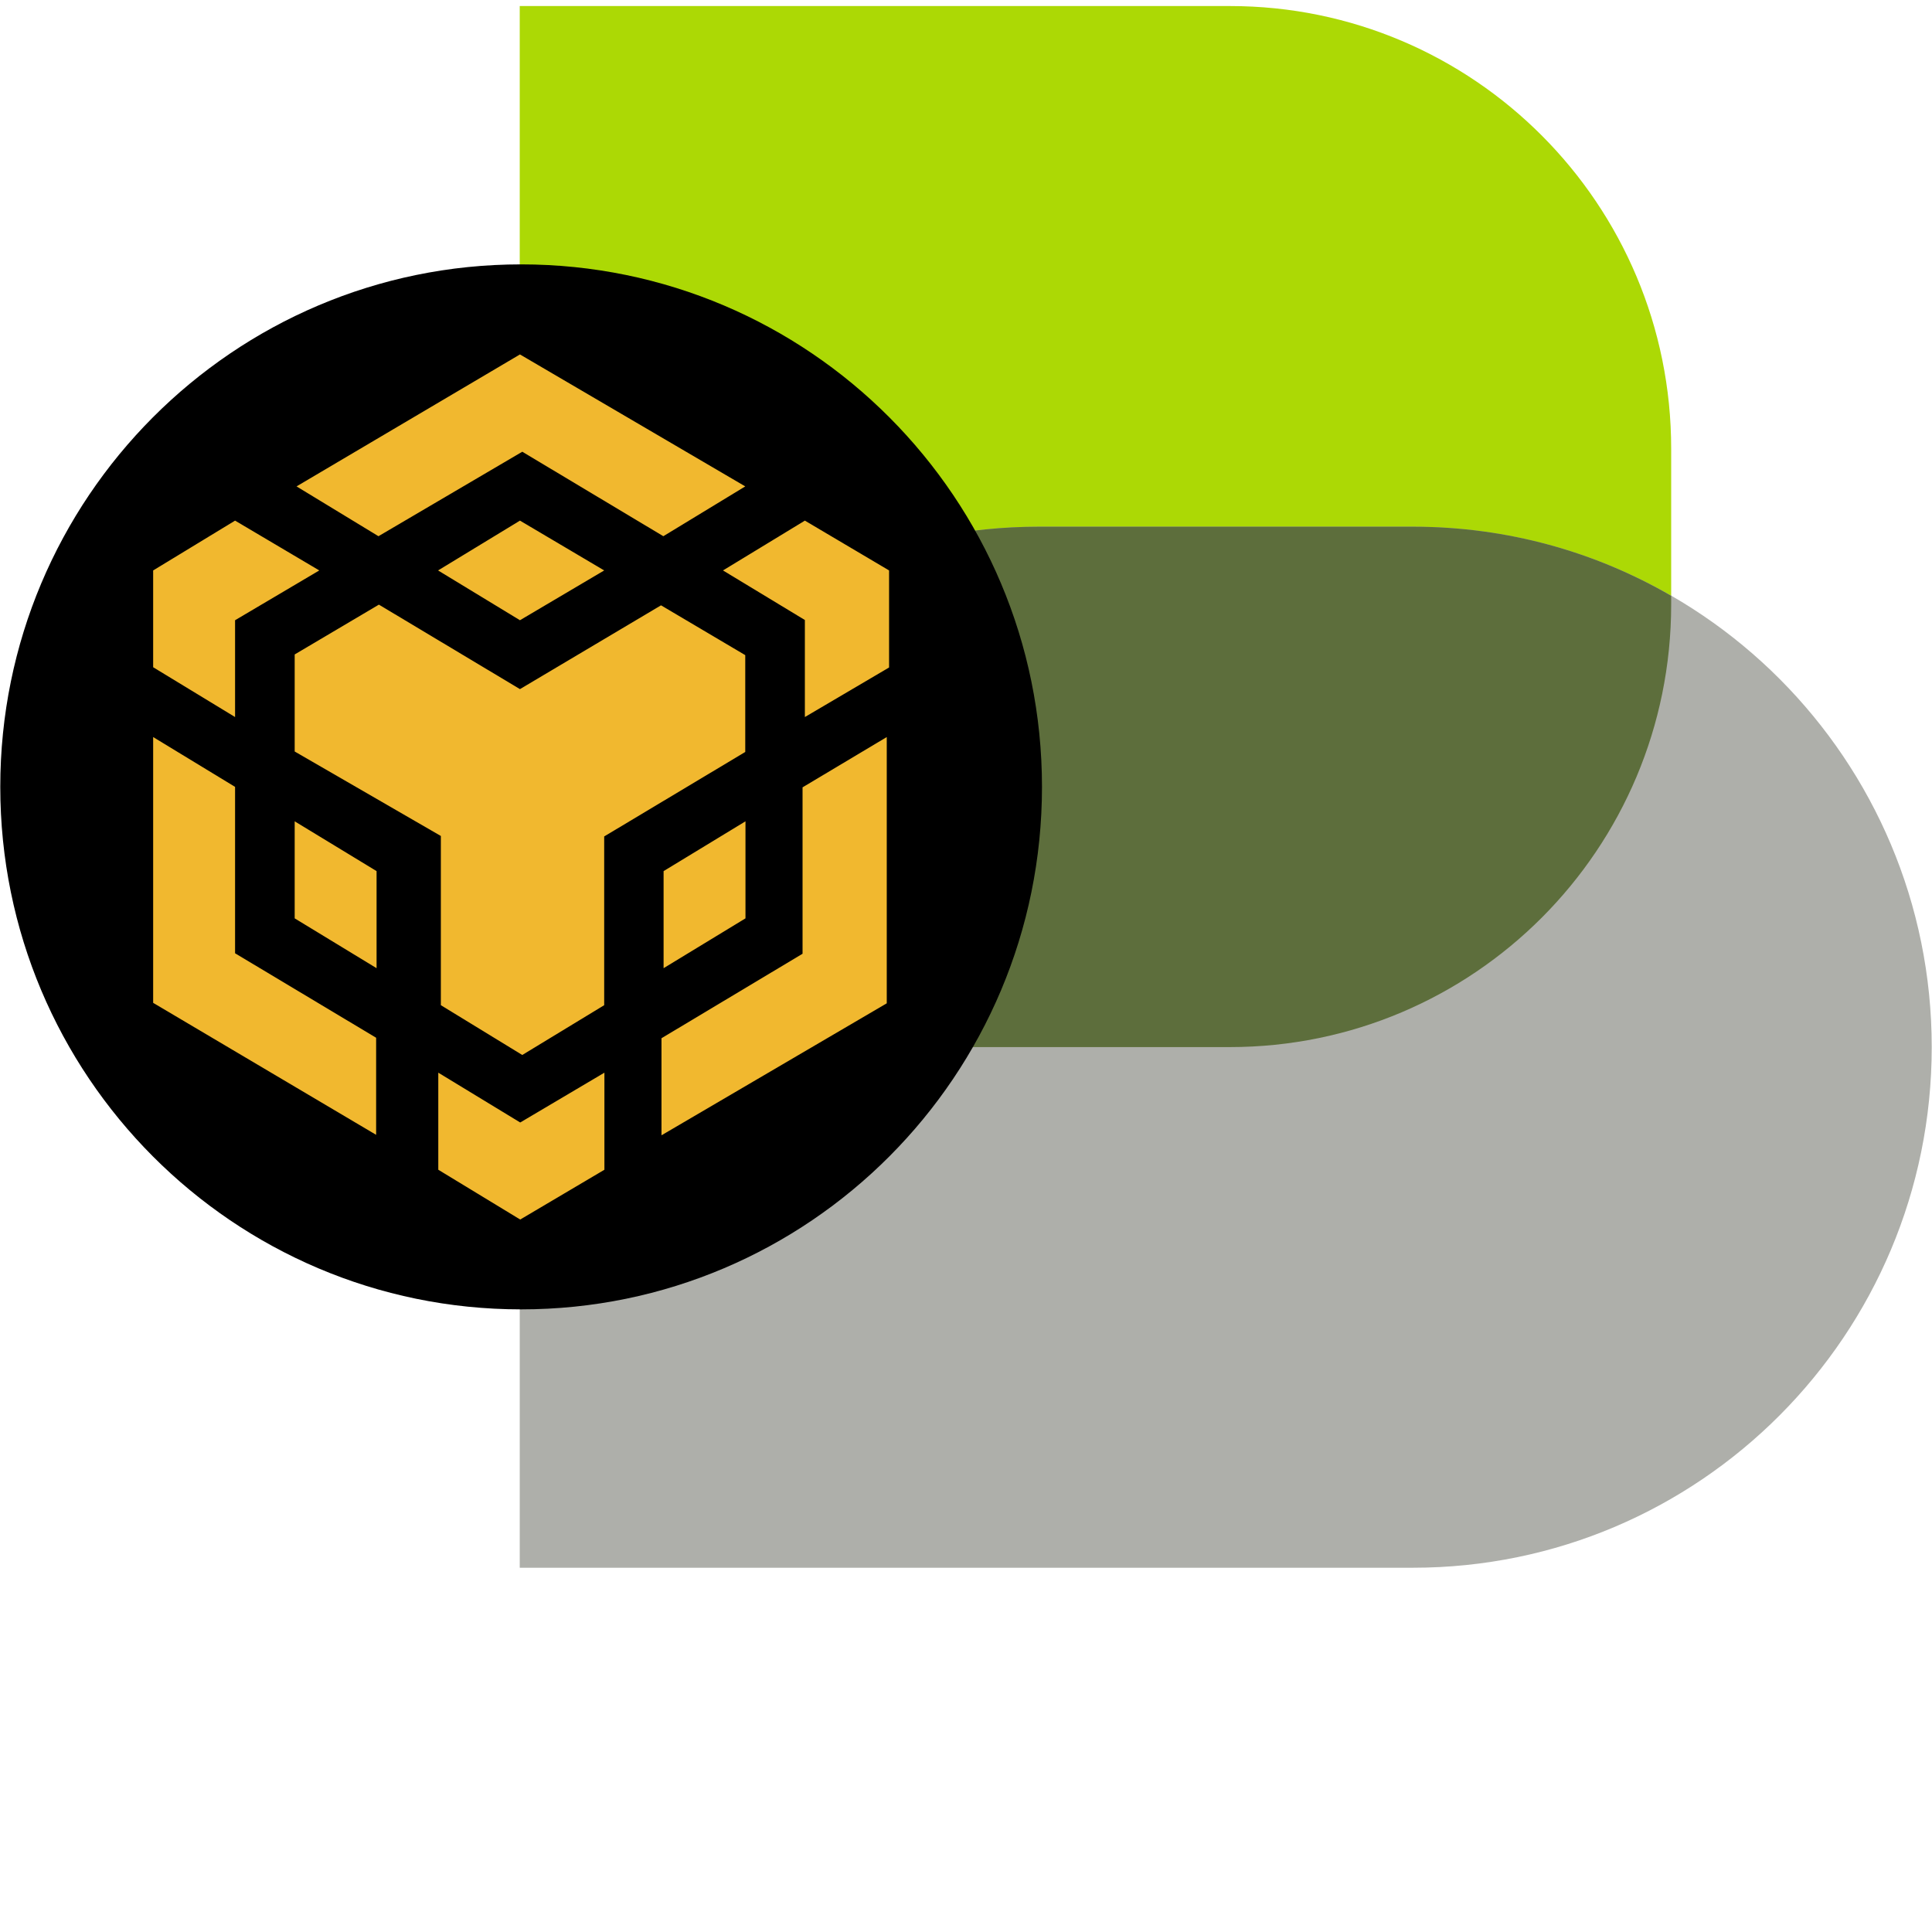 <svg xmlns="http://www.w3.org/2000/svg" width="70" height="70" viewBox="0 0 70 70" fill="none">
  <path d="M44.562 37.938H18.831V0.219H44.562C53.396 0.219 60.55 7.403 60.55 16.258V21.891C60.55 30.753 53.396 37.938 44.562 37.938Z" fill="#ACD905" />
  <path d="M51.194 56.802H18.831V37.938C18.831 27.524 27.245 19.083 37.627 19.083H51.194C61.575 19.083 69.99 27.524 69.99 37.938C69.99 48.352 61.575 56.802 51.194 56.802Z" fill="#AEAFAA" />
  <path d="M60.55 21.587V21.899C60.55 30.762 53.396 37.938 44.553 37.938H18.831C18.831 32.735 20.941 28.021 24.337 24.606C27.741 21.191 32.44 19.083 37.635 19.083H51.194C54.607 19.083 57.801 19.994 60.55 21.587Z" fill="#5D6E3C" />
  <path d="M18.881 47.441C29.304 47.441 37.753 38.965 37.753 28.51C37.753 18.055 29.304 9.579 18.881 9.579C8.459 9.579 0.01 18.055 0.01 28.51C0.01 38.965 8.459 47.441 18.881 47.441Z" fill="#000" />
  <path d="M21.899 38.865V42.382L18.848 44.186L15.88 42.382V38.865L18.848 40.67L21.899 38.865ZM5.549 26.705L8.517 28.51V34.539L13.628 37.6V41.117L5.549 36.335V26.705ZM32.129 26.705V36.352L23.967 41.134V37.617L29.078 34.556V28.527L32.129 26.705ZM23.95 21.932L27.002 23.737V27.245L21.891 30.306V36.42L18.923 38.224L15.973 36.42V30.289L10.677 27.228V23.712L13.728 21.907L18.839 24.968L23.95 21.932ZM10.677 29.758L13.644 31.562V35.079L10.677 33.274V29.758ZM27.01 29.758V33.274L24.043 35.079V31.562L27.01 29.758ZM8.517 18.863L11.568 20.668L8.517 22.472V25.98L5.549 24.175V20.668L8.517 18.863ZM29.162 18.863L32.213 20.668V24.184L29.162 25.98V22.464L26.195 20.668L29.162 18.863ZM18.839 18.863L21.891 20.668L18.839 22.472L15.872 20.668L18.839 18.863ZM18.839 12.842L27.002 17.623L24.034 19.428L18.923 16.367L13.712 19.428L10.744 17.623L18.839 12.842Z" fill="#F1B82F" />
</svg>
